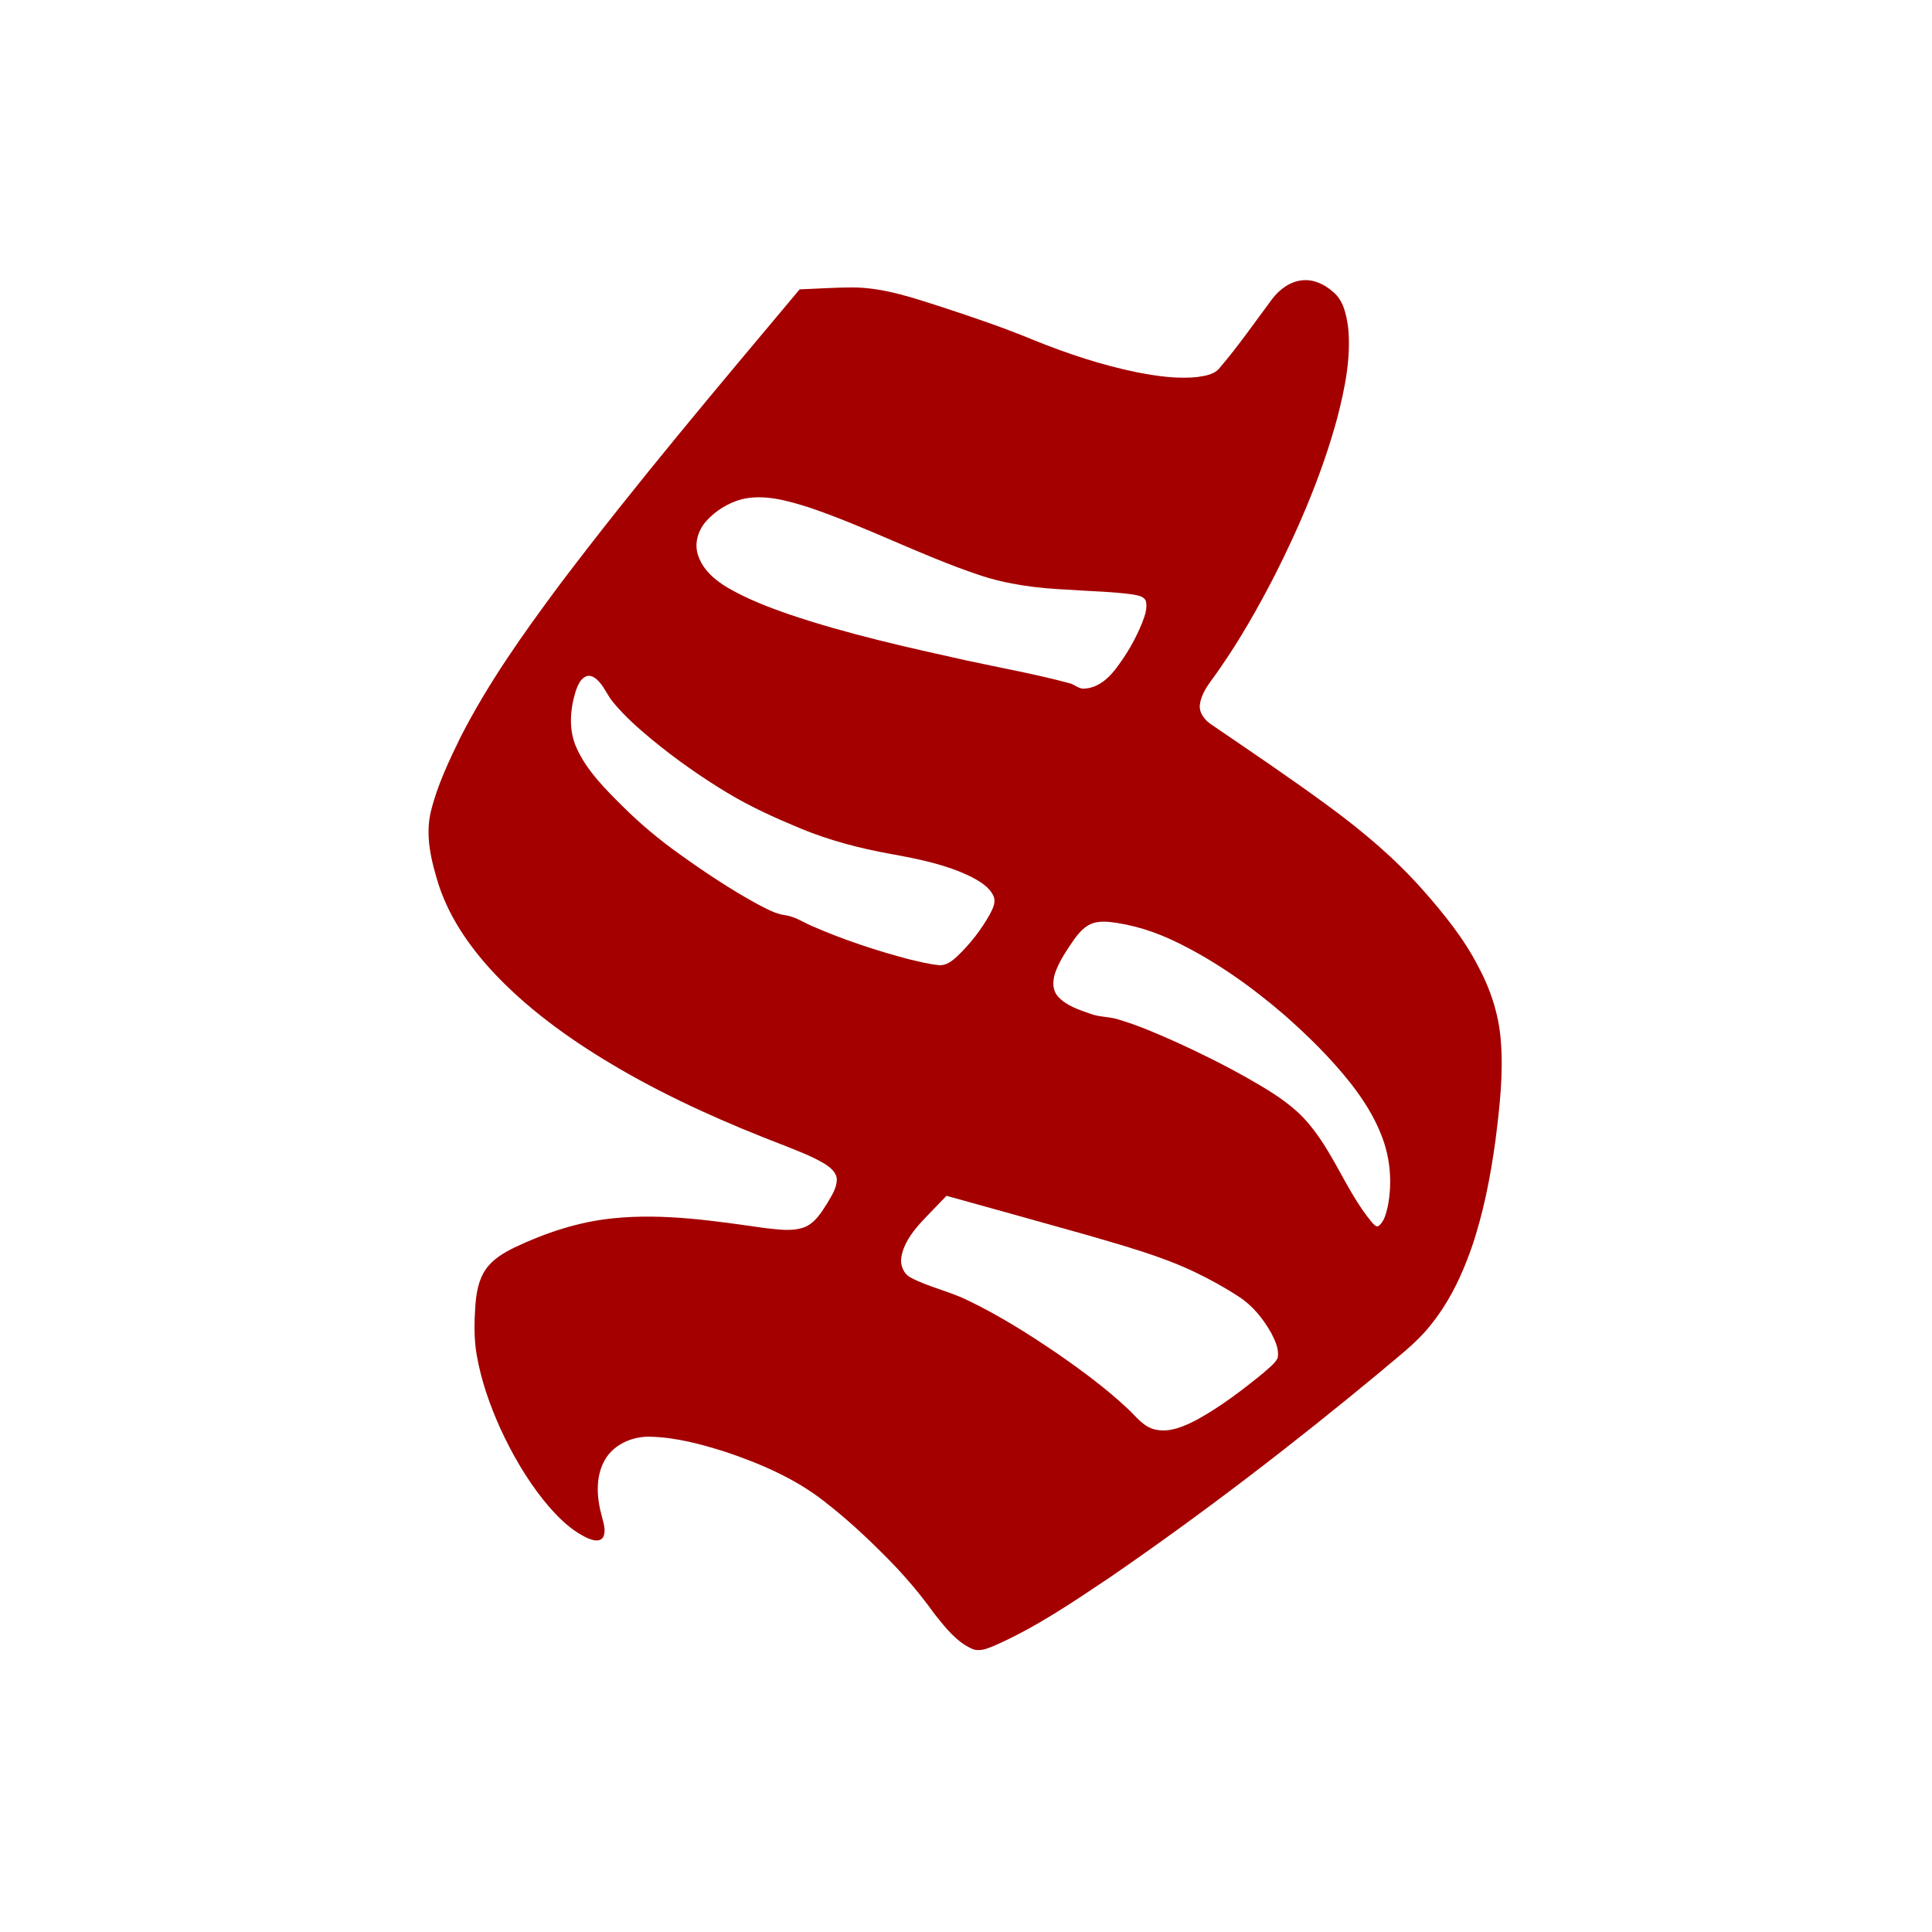 <?xml version="1.0" encoding="UTF-8" ?>
<!DOCTYPE svg PUBLIC "-//W3C//DTD SVG 1.1//EN" "http://www.w3.org/Graphics/SVG/1.1/DTD/svg11.dtd">
<svg width="1276pt" height="1276pt" viewBox="0 0 1276 1276" version="1.1" xmlns="http://www.w3.org/2000/svg">
<g id="#a40000ff">
<path fill="#a40000" opacity="1.00" d=" M 840.30 197.36 C 845.08 191.13 851.96 185.94 859.98 185.14 C 867.51 184.29 874.83 187.77 880.33 192.70 C 887.32 198.31 889.18 207.73 890.38 216.13 C 892.42 236.31 888.23 256.48 883.24 275.94 C 873.37 312.26 858.59 347.07 841.61 380.59 C 830.77 401.58 819.10 422.20 805.58 441.60 C 800.69 449.06 793.87 455.91 792.50 465.07 C 791.65 470.85 795.79 475.74 800.31 478.70 C 826.23 496.40 852.28 513.91 877.56 532.51 C 900.01 548.99 921.45 567.06 939.91 587.99 C 953.54 603.42 966.65 619.58 976.13 637.96 C 984.35 653.11 989.85 669.82 991.20 687.06 C 993.02 709.10 990.45 731.21 987.70 753.07 C 984.39 777.34 979.70 801.54 971.69 824.73 C 965.27 843.09 956.61 860.92 944.18 876.00 C 934.96 887.51 922.95 896.25 911.87 905.84 C 854.17 953.70 794.66 999.44 732.86 1041.90 C 708.43 1058.25 683.95 1074.95 656.93 1086.81 C 652.30 1088.70 646.99 1091.14 642.02 1088.98 C 631.42 1084.23 624.21 1074.70 617.14 1065.88 C 608.31 1053.53 598.51 1041.90 587.92 1031.03 C 574.22 1017.05 559.92 1003.59 544.41 991.62 C 525.07 976.41 502.13 966.61 478.96 958.83 C 463.08 953.81 446.75 949.41 430.01 948.90 C 418.13 948.39 405.42 953.71 399.40 964.35 C 393.00 975.68 394.17 989.53 397.52 1001.63 C 398.59 1006.03 400.47 1010.96 398.32 1015.32 C 396.02 1018.74 391.28 1017.23 388.17 1015.91 C 376.16 1010.38 366.86 1000.51 358.68 990.39 C 347.33 976.09 338.15 960.16 330.52 943.61 C 323.53 928.09 317.80 911.89 314.88 895.09 C 312.93 884.17 313.22 873.01 313.96 861.99 C 314.63 853.88 315.99 845.45 320.65 838.58 C 325.29 831.73 332.65 827.42 339.91 823.85 C 360.40 814.14 382.28 806.89 404.92 804.64 C 438.67 801.16 472.45 806.46 505.81 811.16 C 514.29 811.98 523.26 813.56 531.47 810.45 C 538.54 807.53 542.59 800.60 546.50 794.43 C 549.27 789.67 552.62 784.73 552.68 779.02 C 552.48 774.14 548.19 770.89 544.42 768.51 C 535.97 763.47 526.69 760.05 517.59 756.42 C 480.53 742.19 444.09 726.11 409.70 706.21 C 380.45 689.20 352.36 669.63 328.73 645.26 C 312.11 627.99 297.63 608.00 289.96 585.09 C 284.95 569.17 280.50 552.09 284.69 535.45 C 288.92 518.51 296.47 502.62 304.09 486.99 C 322.40 451.09 345.82 418.13 369.84 385.88 C 420.30 319.11 474.41 255.23 528.14 191.10 C 539.75 190.70 551.35 189.84 562.98 189.83 C 583.69 189.89 603.46 196.82 622.95 203.06 C 643.21 209.74 663.45 216.58 683.15 224.79 C 705.17 233.67 727.83 241.17 751.12 245.93 C 764.22 248.43 777.66 250.44 791.01 248.97 C 796.28 248.18 802.33 247.32 805.75 242.72 C 818.10 228.26 828.91 212.58 840.30 197.36 M 489.51 329.83 C 480.85 332.25 472.87 337.18 466.77 343.79 C 461.33 349.70 458.42 358.32 460.87 366.19 C 463.83 376.09 472.19 383.18 480.80 388.25 C 493.51 395.62 507.29 400.95 521.14 405.74 C 559.65 418.77 599.40 427.59 639.05 436.36 C 661.40 441.19 683.95 445.21 706.04 451.16 C 709.58 451.82 712.21 455.06 715.99 454.80 C 724.39 454.52 731.43 448.75 736.38 442.39 C 743.75 432.92 749.85 422.45 754.35 411.33 C 756.04 406.82 757.93 401.95 756.84 397.08 C 755.51 393.51 751.04 393.24 747.87 392.58 C 734.01 390.67 719.98 390.55 706.05 389.49 C 685.78 388.61 665.40 386.16 646.12 379.57 C 608.00 366.74 572.21 347.91 534.09 335.06 C 519.81 330.61 504.47 326.08 489.51 329.83 M 387.42 446.58 C 383.37 448.10 381.65 452.55 380.28 456.30 C 376.47 468.50 375.39 482.25 380.86 494.14 C 387.73 509.23 399.75 521.10 411.34 532.64 C 422.95 544.16 435.52 554.69 448.85 564.15 C 465.30 575.98 482.21 587.22 499.97 596.99 C 506.02 600.06 512.07 603.69 518.93 604.51 C 525.26 605.46 530.62 609.20 536.41 611.66 C 556.91 620.61 578.20 627.69 599.82 633.41 C 606.51 634.97 613.19 636.76 620.05 637.43 C 624.95 637.89 629.04 634.55 632.40 631.41 C 640.83 623.32 648.12 613.98 653.80 603.76 C 655.67 600.15 657.95 595.88 656.15 591.80 C 653.41 585.75 647.30 582.24 641.69 579.22 C 624.87 570.89 606.26 567.26 587.93 563.93 C 567.77 560.28 547.83 555.07 528.87 547.23 C 512.27 540.35 495.81 532.96 480.41 523.64 C 462.96 513.15 446.27 501.36 430.53 488.43 C 421.48 480.89 412.56 473.06 405.06 463.93 C 400.98 459.19 398.89 452.97 394.17 448.75 C 392.37 447.15 389.87 445.79 387.42 446.58 M 722.36 609.57 C 716.73 611.22 712.74 615.86 709.43 620.44 C 705.01 626.78 700.61 633.25 697.68 640.44 C 695.27 646.05 694.39 653.31 698.81 658.21 C 704.35 664.30 712.54 666.87 720.10 669.53 C 726.09 671.83 732.65 671.37 738.73 673.34 C 751.79 677.21 764.31 682.68 776.73 688.21 C 792.79 695.52 808.60 703.38 823.97 712.05 C 835.42 718.60 846.95 725.33 856.77 734.24 C 878.91 754.59 887.28 784.88 906.33 807.60 C 907.48 808.61 908.78 810.76 910.57 809.64 C 914.38 806.61 915.41 801.42 916.54 796.93 C 919.65 781.18 918.26 764.58 912.31 749.65 C 907.44 737.11 900.07 725.71 891.81 715.15 C 878.76 698.71 863.73 683.92 847.97 670.09 C 826.47 651.60 803.14 634.99 777.62 622.51 C 763.31 615.46 747.90 610.43 731.98 608.84 C 728.76 608.59 725.47 608.64 722.36 609.57 M 607.34 808.38 C 601.91 814.63 596.75 821.74 595.34 830.09 C 594.38 835.28 596.56 841.12 601.32 843.71 C 613.39 850.12 627.01 852.80 639.26 858.86 C 660.08 868.85 679.65 881.24 698.71 894.22 C 714.91 905.48 730.85 917.24 745.23 930.79 C 750.57 935.80 755.24 942.37 762.79 944.12 C 772.54 946.40 782.18 942.01 790.65 937.60 C 806.36 928.91 820.71 917.98 834.57 906.63 C 837.80 903.61 841.71 900.97 843.81 896.99 C 844.99 891.16 842.16 885.45 839.59 880.39 C 834.24 870.88 827.12 862.08 817.84 856.17 C 808.60 850.13 798.89 844.83 788.95 840.07 C 766.60 829.43 742.61 822.94 718.95 815.96 C 687.70 807.13 656.40 798.47 625.11 789.78 C 619.20 795.99 613.13 802.06 607.34 808.38 Z" />
</g>
</svg>
